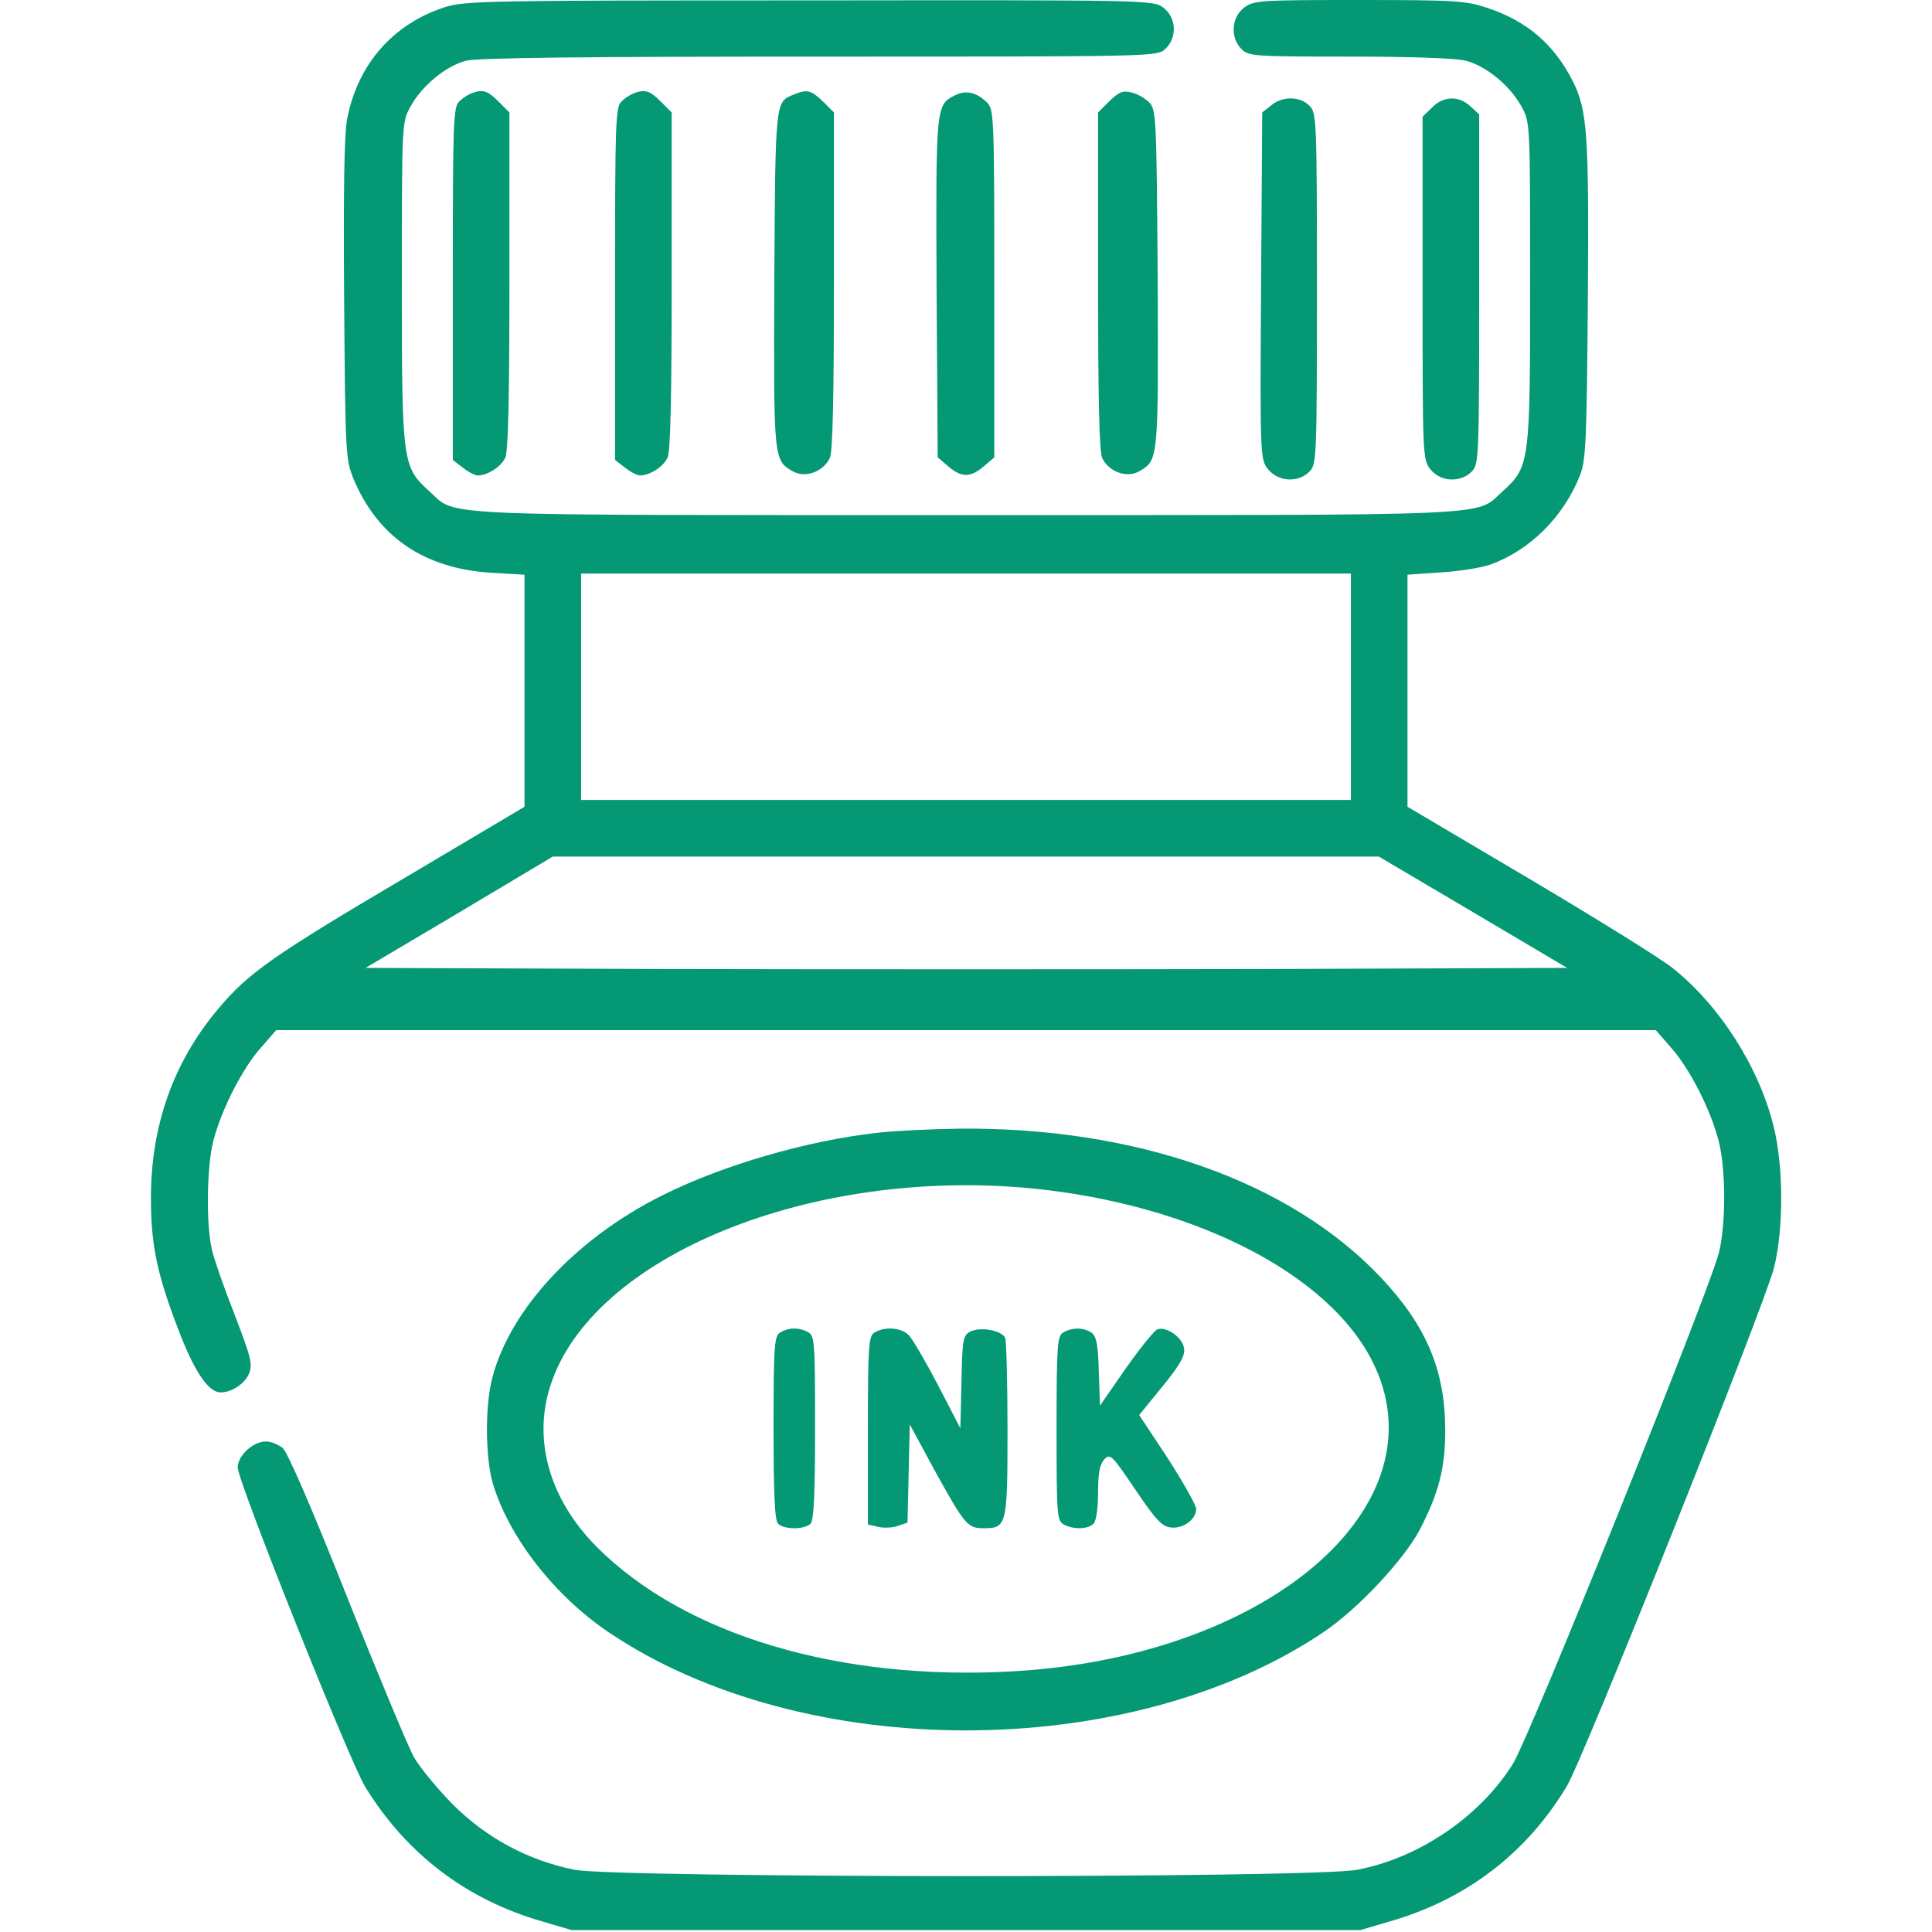 <?xml version="1.0" standalone="no"?>
<!DOCTYPE svg PUBLIC "-//W3C//DTD SVG 20010904//EN"
 "http://www.w3.org/TR/2001/REC-SVG-20010904/DTD/svg10.dtd">
<svg version="1.0" xmlns="http://www.w3.org/2000/svg"
 width="512pt" height="512pt" viewBox="0 0 512 512"
 preserveAspectRatio="xMidYMid meet">

<g transform="translate(0,512) scale(0.1,-0.1)"
fill="#049974" stroke="none">
<path d="M1179 5101 c-137 -44 -231 -151 -259 -296 -8 -41 -10 -190 -8 -480 3
-403 4 -422 24 -472 64 -155 187 -240 367 -251 l87 -5 0 -307 0 -308 -310
-184 c-356 -210 -422 -256 -503 -353 -118 -141 -177 -308 -177 -500 0 -129 17
-206 79 -365 40 -101 75 -150 106 -150 29 0 64 23 75 50 10 24 5 44 -39 158
-28 71 -55 149 -60 173 -15 66 -13 217 4 284 21 83 77 193 126 248 l41 47
1828 0 1828 0 41 -47 c49 -55 105 -165 126 -248 19 -76 19 -221 0 -296 -28
-107 -503 -1287 -546 -1354 -88 -140 -249 -249 -412 -280 -119 -23 -1962 -22
-2075 0 -123 25 -233 84 -323 174 -41 42 -88 99 -103 126 -15 28 -95 219 -177
425 -92 232 -157 382 -170 393 -12 9 -31 17 -44 17 -34 0 -75 -37 -75 -69 0
-37 294 -772 337 -845 109 -178 268 -300 470 -358 l78 -23 1045 0 1045 0 78
23 c202 58 362 180 469 358 44 72 522 1270 549 1373 26 102 26 270 -1 377 -39
158 -145 322 -268 419 -31 25 -202 131 -379 236 l-323 191 0 308 0 307 88 6
c48 3 107 12 132 21 105 38 194 127 237 236 16 40 18 93 21 465 3 441 -1 502
-40 580 -50 98 -121 159 -226 194 -56 19 -85 21 -340 21 -267 0 -280 -1 -306
-21 -33 -26 -36 -79 -6 -109 19 -19 33 -20 286 -20 160 0 282 -4 309 -11 54
-14 118 -67 148 -123 22 -40 22 -46 22 -466 0 -479 -1 -487 -74 -553 -73 -66
12 -62 -1421 -62 -1433 0 -1348 -4 -1421 62 -73 66 -74 74 -74 553 0 420 0
426 22 466 30 56 94 109 148 123 30 8 319 11 938 11 885 0 893 0 915 20 32 30
30 82 -4 109 -27 21 -31 21 -938 20 -847 0 -915 -1 -967 -18z m2401 -1801 l0
-300 -1020 0 -1020 0 0 300 0 300 1020 0 1020 0 0 -300z m323 -597 l250 -148
-797 -3 c-438 -1 -1154 -1 -1591 0 l-796 3 248 147 248 148 1094 0 1095 0 249
-147z"/>
<path d="M1250 4873 c-8 -3 -23 -12 -32 -21 -17 -14 -18 -50 -18 -483 l0 -468
26 -20 c15 -12 33 -21 40 -21 26 0 62 23 73 47 8 16 11 164 11 469 l0 446 -29
29 c-29 29 -42 33 -71 22z"/>
<path d="M1680 4873 c-8 -3 -23 -12 -32 -21 -17 -14 -18 -50 -18 -483 l0 -468
26 -20 c15 -12 33 -21 40 -21 26 0 62 23 73 47 8 16 11 164 11 469 l0 446 -29
29 c-29 29 -42 33 -71 22z"/>
<path d="M2105 4870 c-51 -20 -50 -12 -53 -489 -2 -480 -2 -481 49 -510 33
-19 81 -1 98 35 8 17 11 161 11 470 l0 446 -29 29 c-31 30 -42 33 -76 19z"/>
<path d="M2530 4867 c-50 -25 -50 -30 -48 -510 l3 -449 28 -24 c35 -30 59 -30
94 0 l28 24 0 461 c0 447 -1 461 -20 480 -28 27 -56 33 -85 18z"/>
<path d="M2940 4852 l-30 -30 0 -446 c0 -309 3 -453 11 -470 17 -36 65 -54 98
-35 51 29 51 30 49 511 -3 432 -4 448 -23 467 -11 11 -32 23 -47 26 -22 6 -33
1 -58 -23z"/>
<path d="M3369 4841 l-24 -19 -3 -459 c-3 -454 -2 -460 18 -486 27 -34 80 -37
110 -7 19 19 20 33 20 485 0 452 -1 466 -20 485 -25 25 -71 26 -101 1z"/>
<path d="M3795 4835 l-25 -24 0 -454 c0 -444 0 -455 21 -481 26 -33 79 -36
109 -6 19 19 20 33 20 483 l0 464 -23 21 c-31 29 -72 28 -102 -3z"/>
<path d="M2325 2118 c-187 -21 -411 -86 -570 -166 -227 -113 -402 -300 -450
-482 -20 -73 -19 -213 1 -281 42 -142 164 -299 309 -396 514 -345 1375 -345
1890 0 92 61 214 192 257 272 51 98 68 165 68 264 0 160 -50 278 -172 407
-241 254 -647 397 -1115 393 -76 -1 -174 -6 -218 -11z m416 -148 c407 -42 752
-211 882 -432 225 -385 -239 -806 -935 -847 -463 -27 -874 96 -1107 330 -124
125 -169 281 -123 425 109 345 693 583 1283 524z"/>
<path d="M2068 1589 c-16 -9 -18 -32 -18 -252 0 -176 3 -246 12 -255 16 -16
70 -16 86 0 9 9 12 79 12 255 0 229 -1 243 -19 253 -25 13 -51 12 -73 -1z"/>
<path d="M2318 1589 c-16 -9 -18 -32 -18 -259 l0 -250 26 -6 c15 -4 39 -3 53
2 l26 9 3 130 3 130 65 -120 c80 -145 88 -155 130 -155 62 0 64 6 64 260 0
126 -3 235 -6 244 -8 20 -66 31 -93 17 -19 -10 -21 -22 -23 -134 l-3 -122 -59
114 c-33 63 -68 123 -78 133 -20 20 -63 23 -90 7z"/>
<path d="M2818 1589 c-16 -9 -18 -32 -18 -254 0 -231 1 -245 19 -255 26 -14
64 -13 79 2 7 7 12 41 12 82 0 50 4 74 16 88 16 17 20 13 83 -80 54 -80 71
-98 94 -100 33 -4 67 22 67 49 0 10 -34 70 -75 134 l-76 115 61 75 c46 56 61
82 58 101 -3 29 -47 60 -71 51 -8 -3 -46 -50 -84 -104 l-68 -98 -3 90 c-2 70
-6 93 -19 103 -20 14 -51 15 -75 1z"/>
</g>
</svg>
